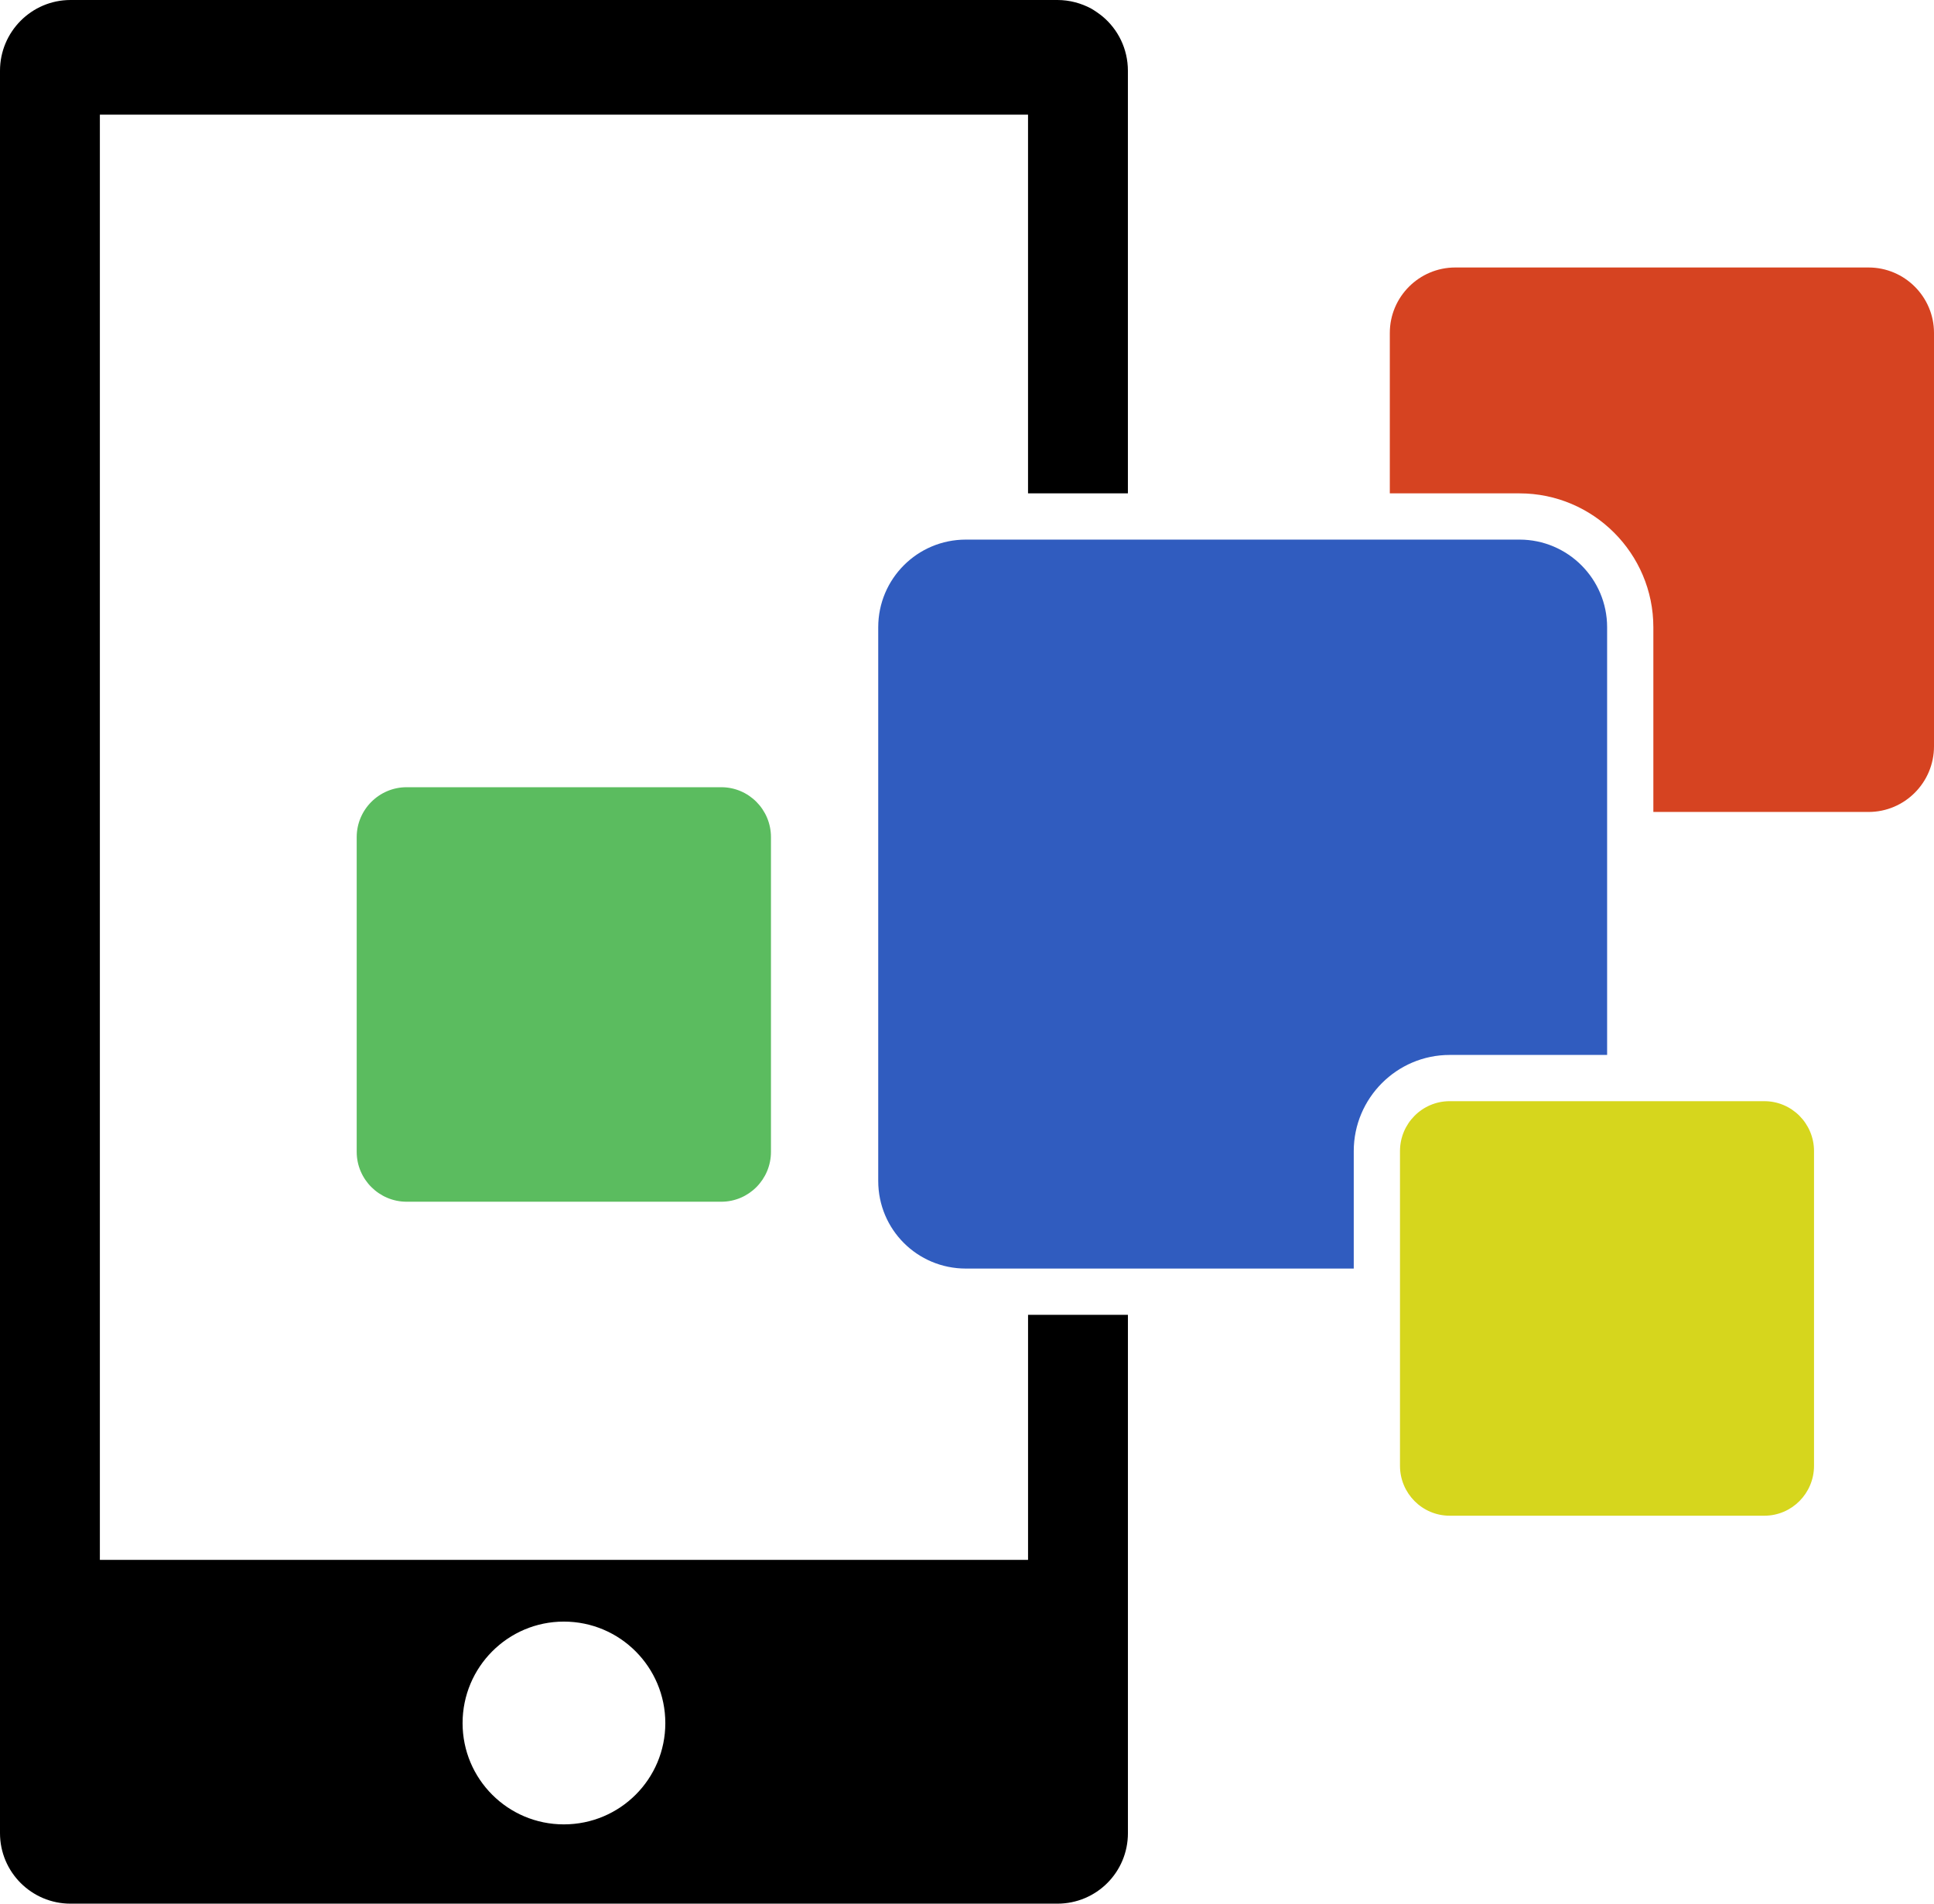 <!-- Generator: Adobe Illustrator 19.0.0, SVG Export Plug-In  -->
<svg version="1.1"
	 xmlns="http://www.w3.org/2000/svg" xmlns:xlink="http://www.w3.org/1999/xlink" xmlns:a="http://ns.adobe.com/AdobeSVGViewerExtensions/3.0/"
	 x="0px" y="0px" width="83.66px" height="82.34px" viewBox="0 0 83.66 82.34" style="enable-background:new 0 0 83.66 82.34;"
	 xml:space="preserve">
<style type="text/css">
	.st0{fill:#5BBC5F;}
	.st1{fill:#D64321;}
	.st2{fill:#305CBF;}
	.st3{fill:#D6D61D;}
</style>
<defs>
</defs>
<g>
	<path d="M48.79,21.34V3.06c0-0.95-0.431-1.8-1.11-2.36c-0.15-0.12-0.31-0.23-0.479-0.33C46.77,0.14,46.27,0,45.74,0H3.05
		C1.37,0,0,1.37,0,3.06v76.23c0,1.689,1.37,3.05,3.05,3.05h42.69c1.69,0,3.051-1.36,3.051-3.05V56.87h-4.32v10.6H4.32V4.96h40.15
		v16.38H48.79z M24.39,70.14c2.43,0,4.39,1.97,4.39,4.391c0,2.42-1.96,4.38-4.39,4.38c-2.42,0-4.38-1.96-4.38-4.38
		C20.01,72.11,21.97,70.14,24.39,70.14z"/>
</g>
<g>
	<path class="st0" d="M33.35,36.21v13.61c0,1.189-0.96,2.159-2.15,2.159H17.59c-1.19,0-2.16-0.97-2.16-2.159V36.21
		c0-1.19,0.97-2.16,2.16-2.16H31.2C32.39,34.05,33.35,35.02,33.35,36.21z"/>
</g>
<g>
	<path class="st1" d="M83.66,14.4v17.88c0,1.57-1.271,2.84-2.83,2.84h-9.31v-7.99c0-3.19-2.6-5.79-5.79-5.79h-5.61V14.4
		c0-1.56,1.27-2.83,2.83-2.83h17.88C82.39,11.57,83.66,12.84,83.66,14.4z"/>
</g>
<g>
	<path class="st2" d="M69.52,27.13v18.5h-6.81c-2.29,0-4.15,1.87-4.15,4.16v5.08H41.78c-2.1,0-3.79-1.69-3.79-3.79V27.13
		c0-2.09,1.69-3.79,3.79-3.79h23.95C67.82,23.34,69.52,25.04,69.52,27.13z"/>
</g>
<g>
	<path class="st3" d="M78.47,49.79V63.4c0,1.19-0.96,2.16-2.15,2.16H62.71c-1.19,0-2.15-0.97-2.15-2.16V49.79
		c0-1.19,0.96-2.16,2.15-2.16h13.61C77.51,47.63,78.47,48.6,78.47,49.79z"/>
</g>
</svg>